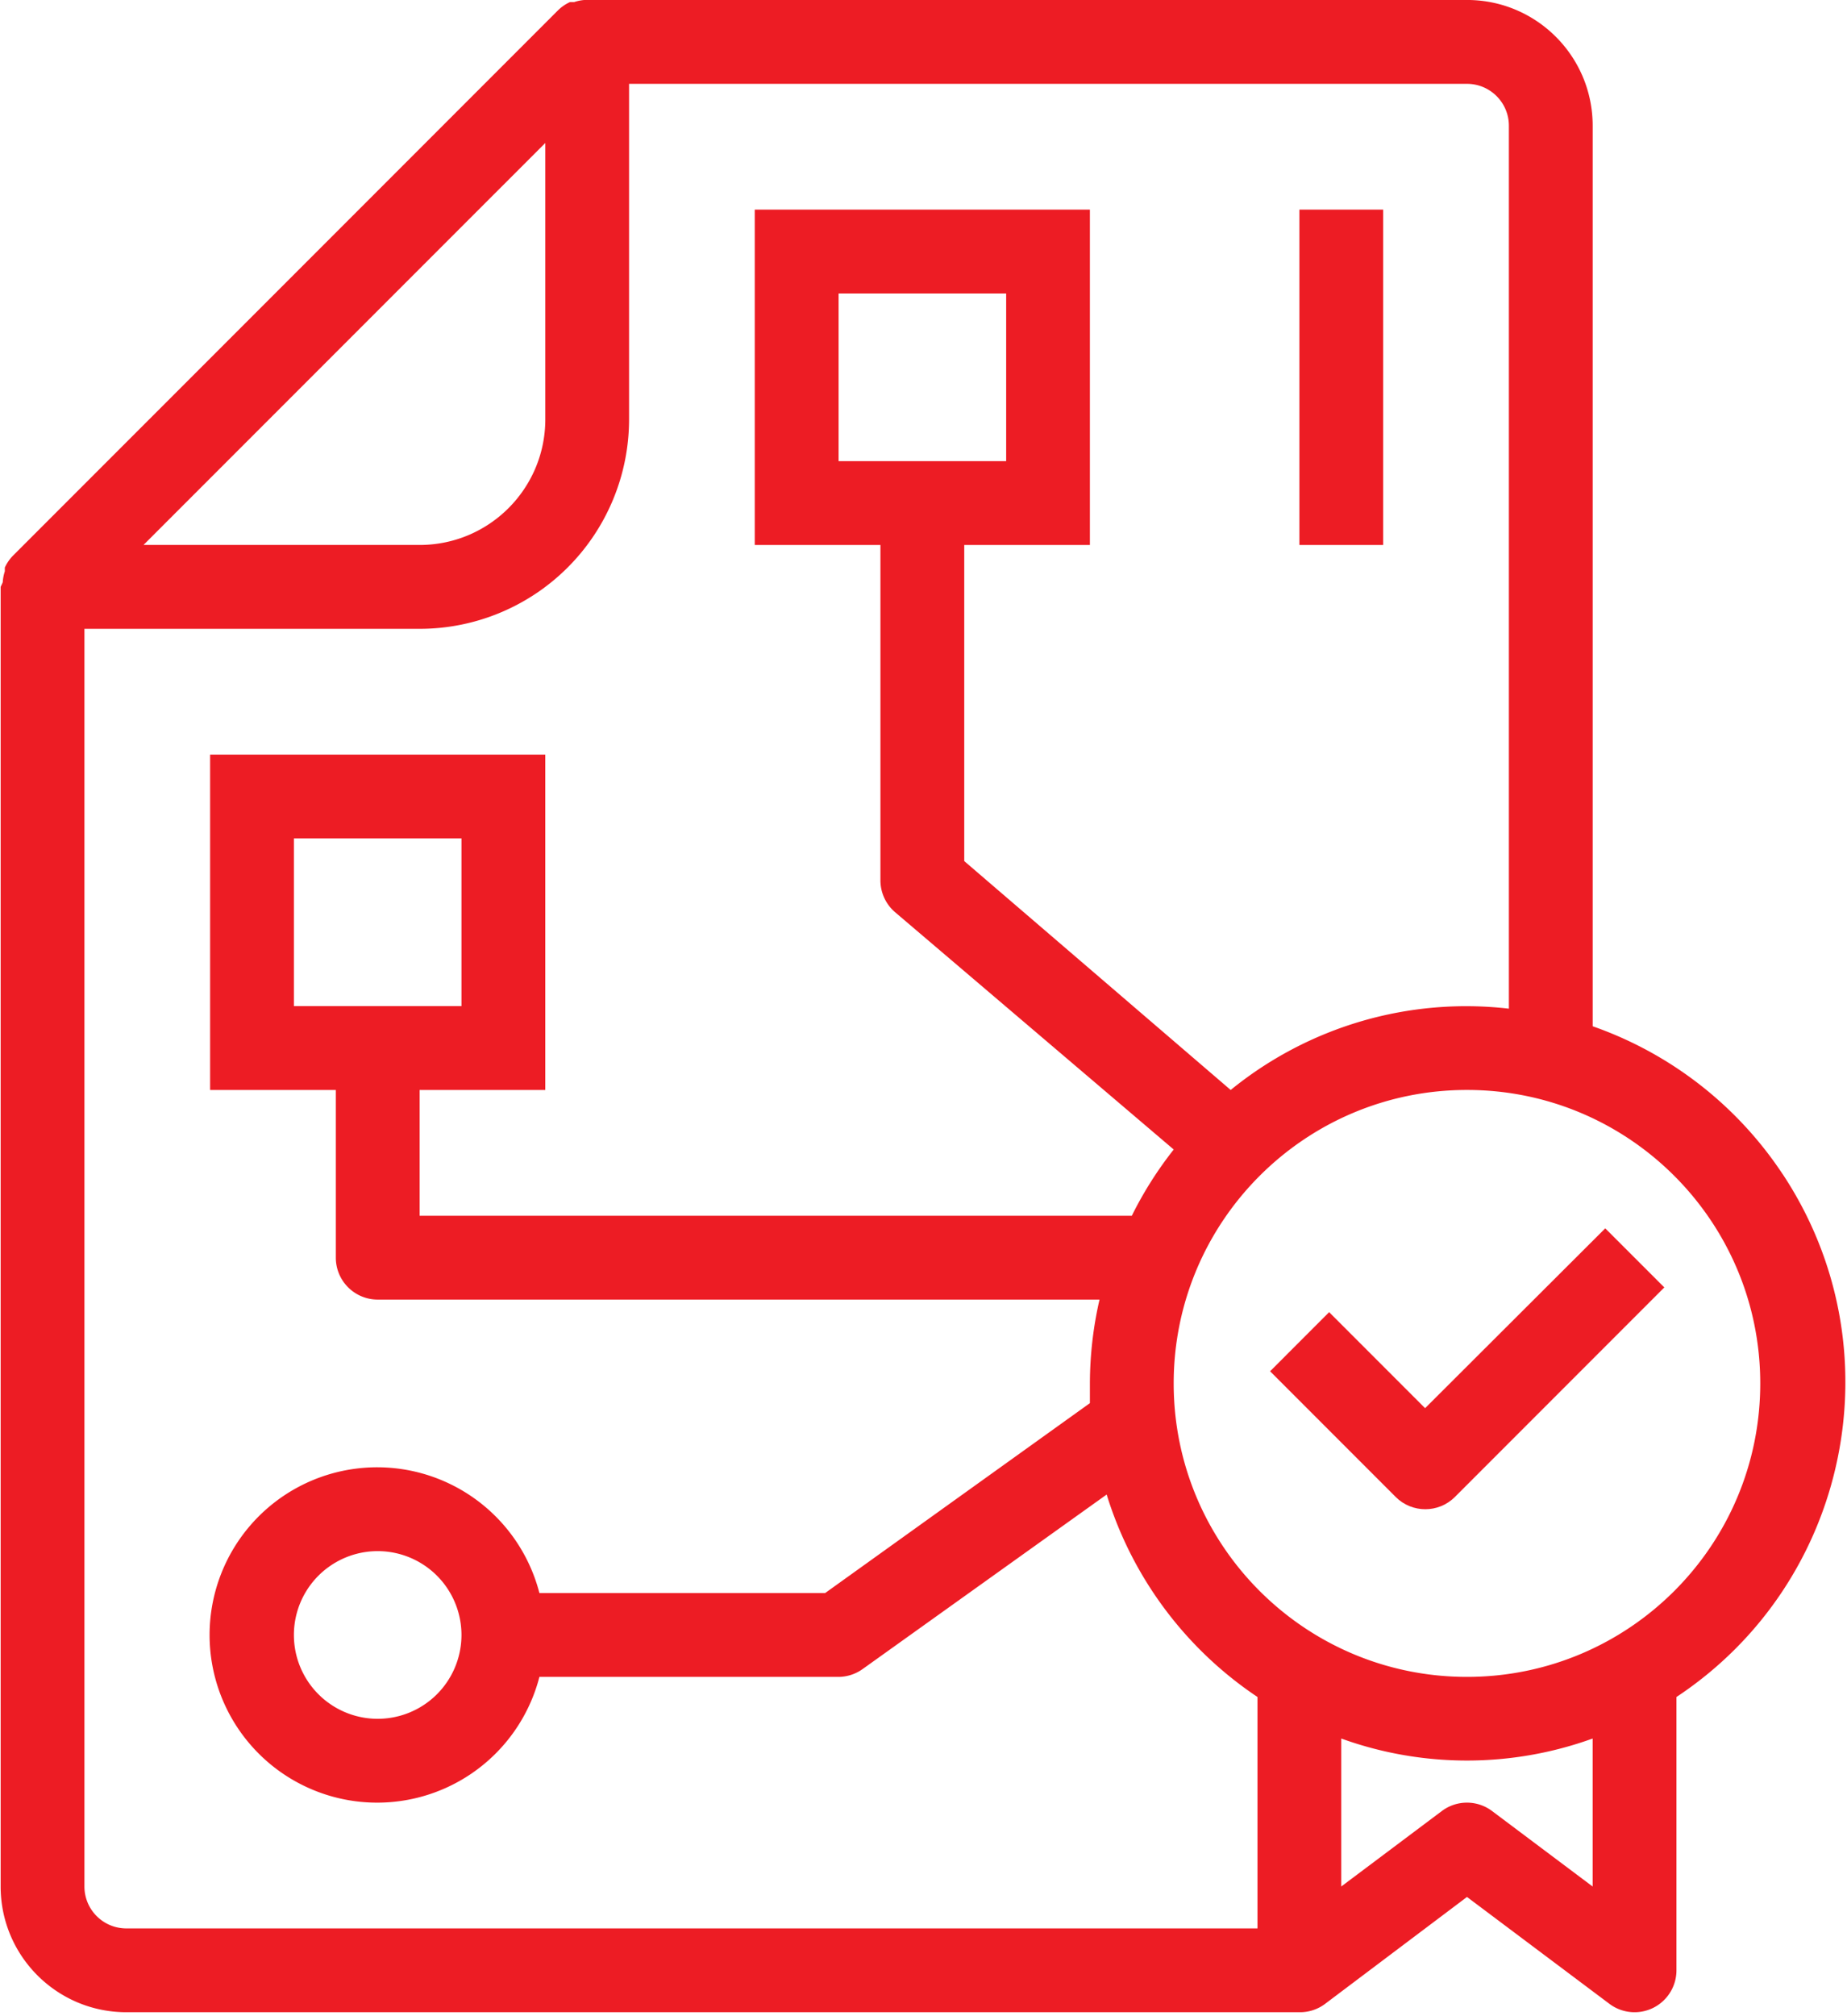 <svg xmlns="http://www.w3.org/2000/svg" width="66" height="72" viewBox="0 0 66 72">
    <g fill="#ED1C24" fill-rule="nonzero">
        <path d="M63.7 41.929a13.474 13.474 0 0 0-6.788-5.28V4.49c0-2.48-2.01-4.491-4.491-4.491H20.892a1.495 1.495 0 0 0-.374.075h-.15a1.496 1.496 0 0 0-.434.3L.472 19.835a1.495 1.495 0 0 0-.3.434v.135a1.496 1.496 0 0 0-.074.39l-.075.164v46.41c0 2.48 2.011 4.49 4.491 4.49h41.919c.322.005.637-.095.898-.284l5.09-3.832 5.09 3.817a1.497 1.497 0 0 0 2.395-1.198v-9.76c6.204-4.109 7.903-12.47 3.795-18.673zM19.486 5.105v9.866c0 2.48-2.01 4.49-4.491 4.49H5.128L19.485 5.106zm25.45 63.76H4.515c-.828 0-1.498-.67-1.498-1.497V22.456h11.977a7.485 7.485 0 0 0 7.485-7.485V2.994H52.42c.827 0 1.498.67 1.498 1.497V36.02a13.324 13.324 0 0 0-9.941 2.904l-9.521-8.174V19.462h4.49V7.485H26.97v11.977h4.491v11.977c0 .437.192.853.524 1.137l9.956 8.474a13.475 13.475 0 0 0-1.497 2.365h-25.45v-4.491h4.491V26.947H7.508v11.977H12v5.988c0 .827.67 1.497 1.497 1.497H39.29a13.471 13.471 0 0 0-.344 2.995v.703l-9.461 6.782h-10.21a5.988 5.988 0 1 0 0 2.994h10.689c.312-.002.615-.102.868-.285l8.713-6.227a13.474 13.474 0 0 0 5.39 7.23v8.265zm-14.97-52.397V10.48h5.988v5.988h-5.989zM10.502 35.93V29.94h5.988v5.989h-5.988zm5.988 22.456a2.994 2.994 0 1 1-5.988 0 2.994 2.994 0 0 1 5.988 0zm40.42 8.982l-3.592-2.694c-.532-.4-1.264-.4-1.797 0l-3.593 2.694v-5.284a13.22 13.22 0 0 0 8.983 0v5.284zm-4.49-7.485c-5.788 0-10.48-4.692-10.48-10.48 0-5.787 4.692-10.48 10.48-10.48 5.787 0 10.48 4.693 10.48 10.48 0 5.788-4.693 10.48-10.48 10.48z"/>
        <path d="M50.924 50.287l-3.429-3.429-2.11 2.111 4.49 4.491c.585.581 1.528.581 2.112 0l7.485-7.485-2.111-2.11-6.437 6.422zM46.432 7.485h2.994v11.977h-2.994z"/>
    </g>
</svg>
